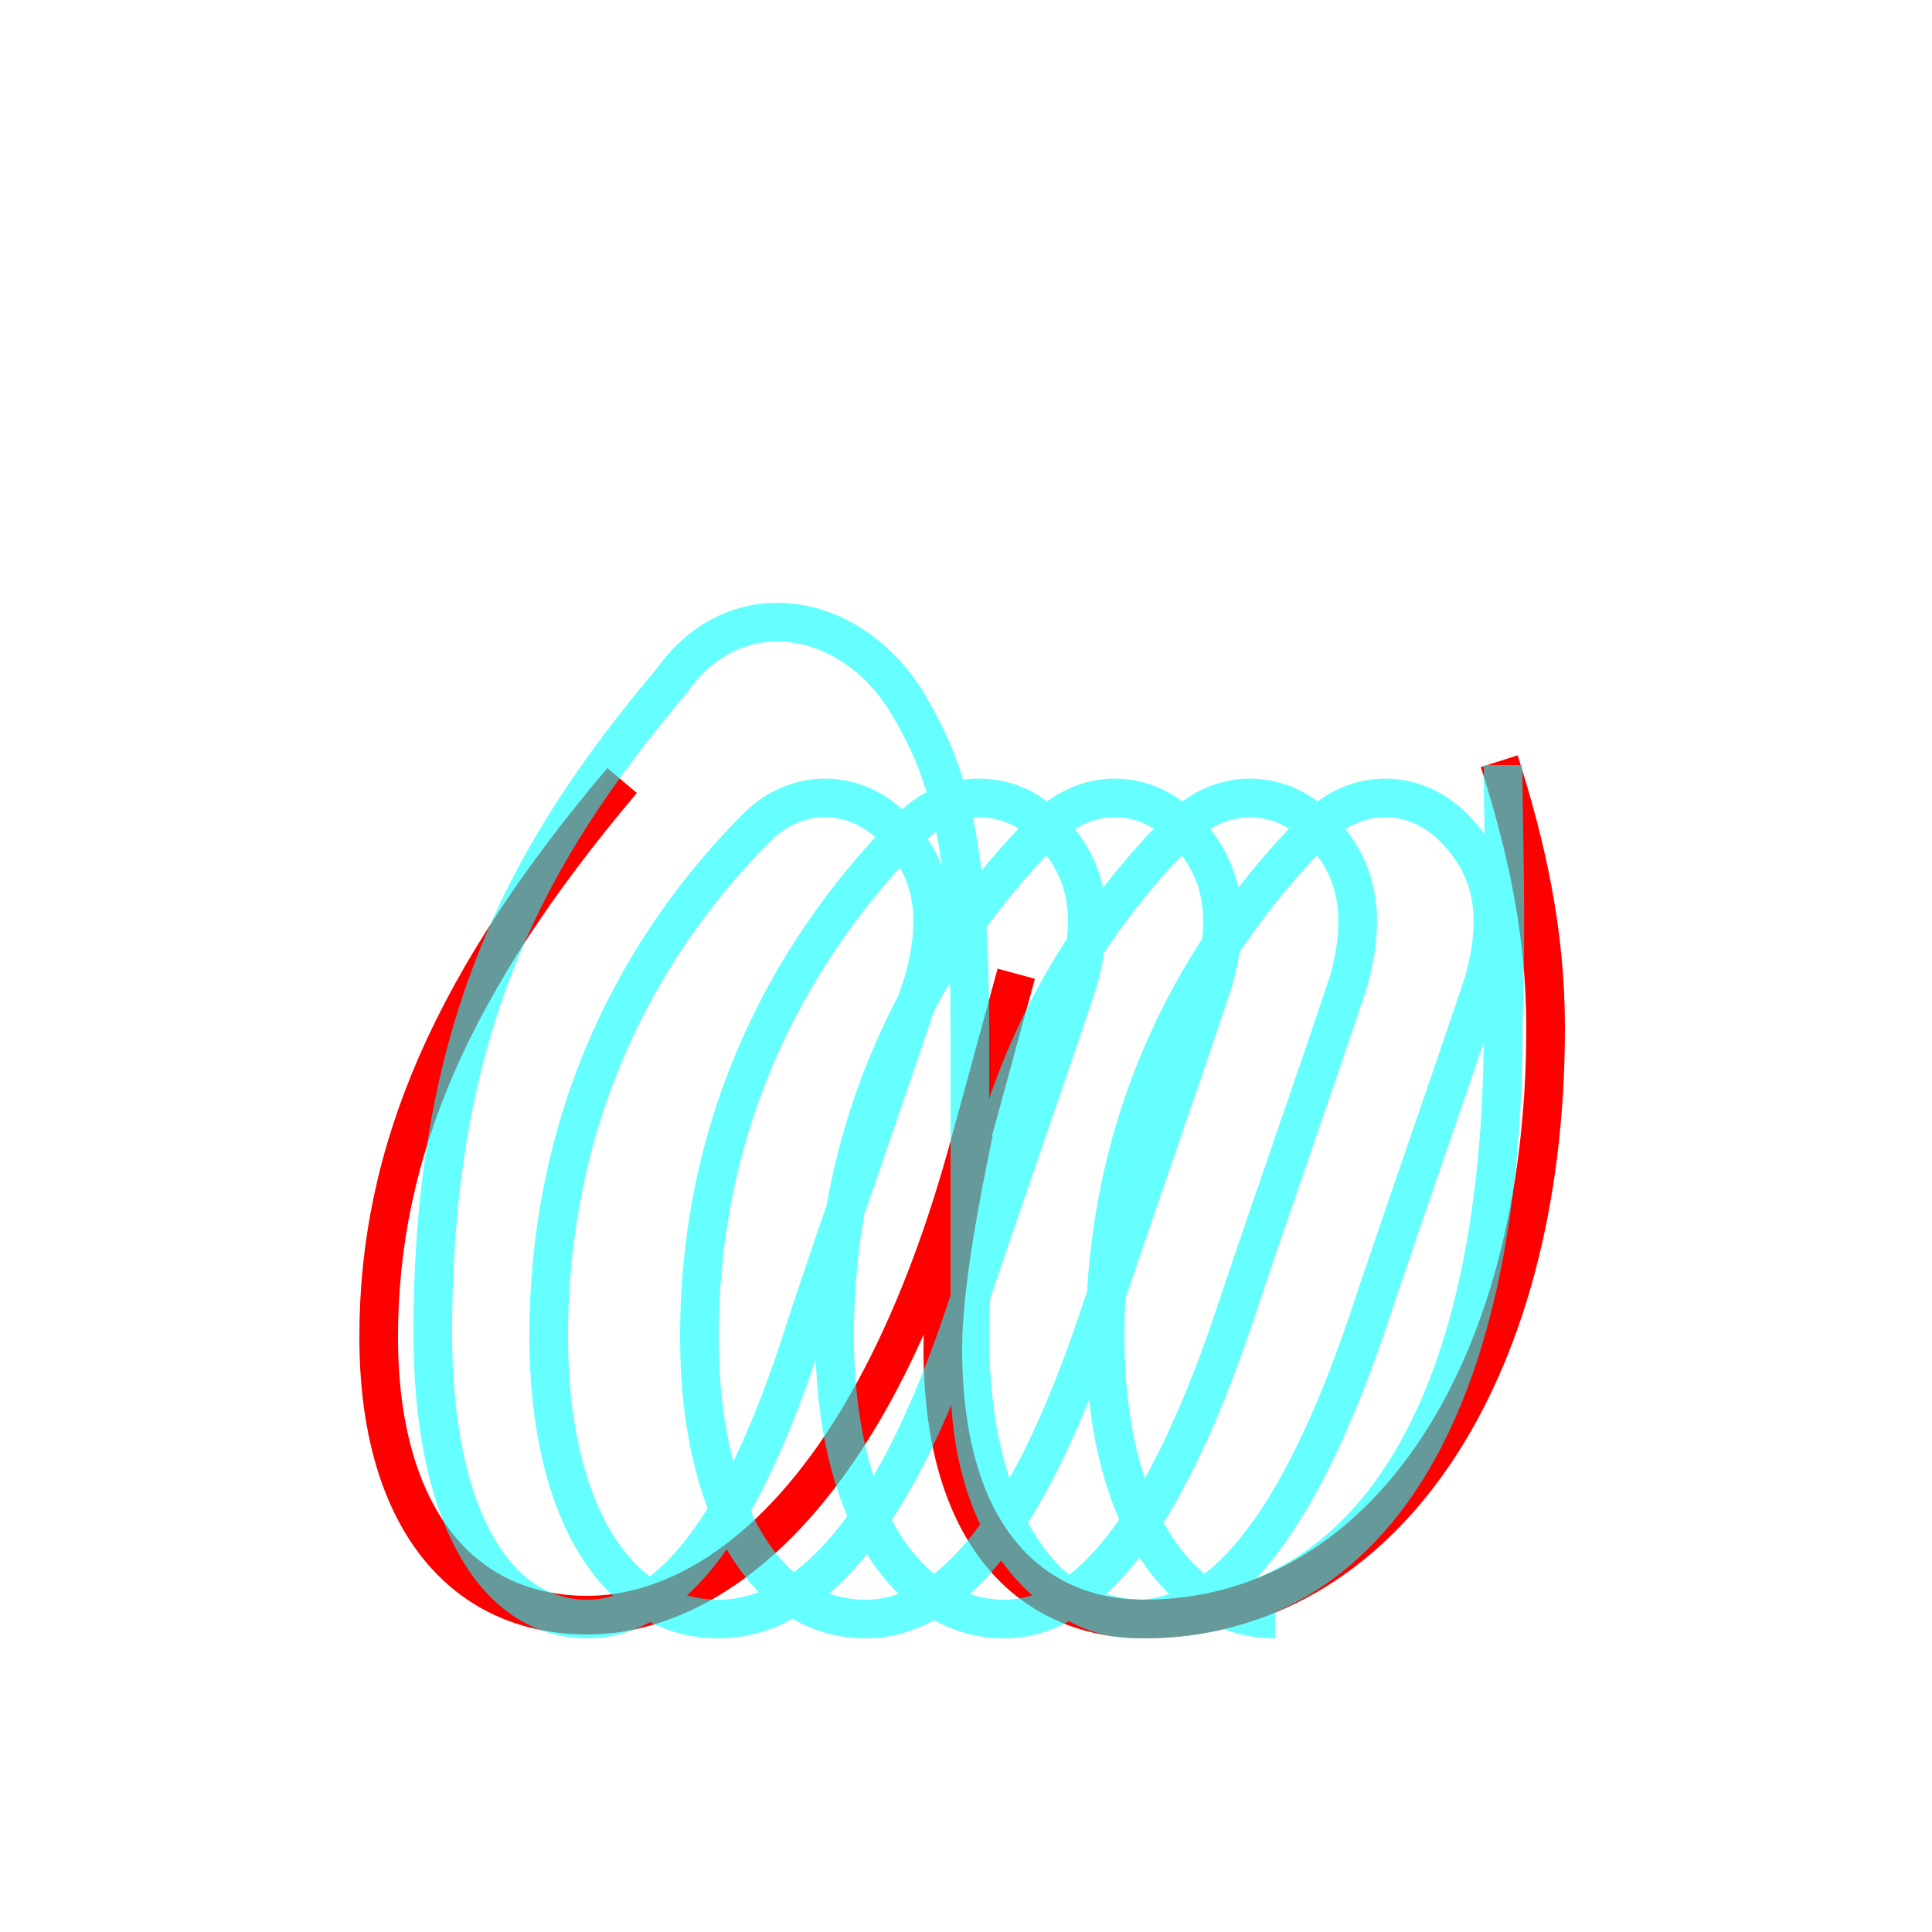 <?xml version='1.0' encoding='utf8'?>
<svg viewBox="0.0 -6.0 50.0 50.0" version="1.1" xmlns="http://www.w3.org/2000/svg">
<rect x="0.0" y="-6.0" width="50.0" height="50.0" fill="#333333" stroke="none"/>
<rect x="-1000" y="-1000" width="2000" height="2000" stroke="white" fill="white"/>
<g style="fill:none;stroke:rgba(255, 0, 0, 1);  stroke-width:1"><path d="M 16.1 -23.8 C 11.7 -18.6 9.8 -14.2 9.8 -9.4 C 9.8 -4.8 11.9 -2.2 15.2 -2.2 C 18.4 -2.2 22.6 -5.2 25.1 -14.4 L 26.3 -18.8 M 38.8 -24.3 C 39.5 -22.1 40.0 -19.9 40.0 -17.4 C 40.0 -8.3 35.7 -2.1 29.6 -2.1 C 26.9 -2.1 24.4 -4.0 24.4 -9.1 C 24.4 -10.6 24.8 -12.8 25.2 -14.7" transform="translate(0.0 38.0)" />
</g>
<g style="fill:none;stroke:rgba(0, 255, 255, 0.6);  stroke-width:1">
<path d="M 38.9 -24.2 C 38.9 -22.4 39.0 -20.6 38.9 -17.4 C 38.9 -8.1 35.8 -2.1 29.6 -2.1 C 27.1 -2.1 25.1 -4.5 25.1 -8.3 C 25.1 -10.9 25.1 -12.8 25.1 -17.4 C 25.1 -21.9 24.6 -23.9 23.6 -25.6 C 22.9 -26.9 21.6 -27.9 20.1 -27.9 C 19.1 -27.9 18.1 -27.4 17.4 -26.4 C 13.6 -21.9 11.2 -17.4 11.2 -9.5 C 11.2 -4.8 12.8 -2.1 15.2 -2.1 C 17.1 -2.1 19.1 -4.0 20.9 -9.8 C 21.9 -12.8 22.9 -15.6 23.9 -18.6 C 24.4 -20.4 24.1 -21.6 23.1 -22.6 C 22.1 -23.6 20.6 -23.6 19.6 -22.6 C 16.6 -19.6 14.2 -15.2 14.2 -9.4 C 14.2 -5.0 15.9 -2.1 18.6 -2.1 C 20.9 -2.1 23.1 -4.5 24.9 -9.8 C 25.9 -12.8 26.9 -15.6 27.9 -18.6 C 28.4 -20.4 28.1 -21.6 27.1 -22.6 C 26.1 -23.6 24.6 -23.6 23.6 -22.6 C 20.6 -19.6 18.1 -15.2 18.1 -9.4 C 18.1 -5.0 19.8 -2.1 22.4 -2.1 C 24.6 -2.1 26.6 -4.5 28.4 -9.8 C 29.4 -12.8 30.4 -15.6 31.4 -18.6 C 31.9 -20.4 31.6 -21.6 30.6 -22.6 C 29.6 -23.6 28.1 -23.6 27.1 -22.6 C 24.1 -19.6 21.6 -15.2 21.6 -9.4 C 21.6 -5.0 23.4 -2.1 26.0 -2.1 C 28.1 -2.1 30.1 -4.5 31.9 -9.8 C 32.9 -12.8 33.9 -15.6 34.9 -18.6 C 35.4 -20.4 35.1 -21.6 34.1 -22.6 C 33.1 -23.6 31.6 -23.6 30.6 -22.6 C 27.6 -19.6 25.1 -15.2 25.1 -9.4 C 25.1 -5.0 26.9 -2.1 29.4 -2.1 C 31.6 -2.1 33.6 -4.5 35.4 -9.8 C 36.4 -12.8 37.4 -15.6 38.4 -18.6 C 38.9 -20.4 38.6 -21.6 37.6 -22.6 C 36.6 -23.6 35.1 -23.6 34.1 -22.6 C 31.1 -19.6 28.6 -15.2 28.6 -9.4 C 28.6 -5.0 30.4 -2.1 33.0 -2.1 C 35.1 -2.1 37.1 -4." transform="translate(0.0 38.0)" />
</g>
</svg>
